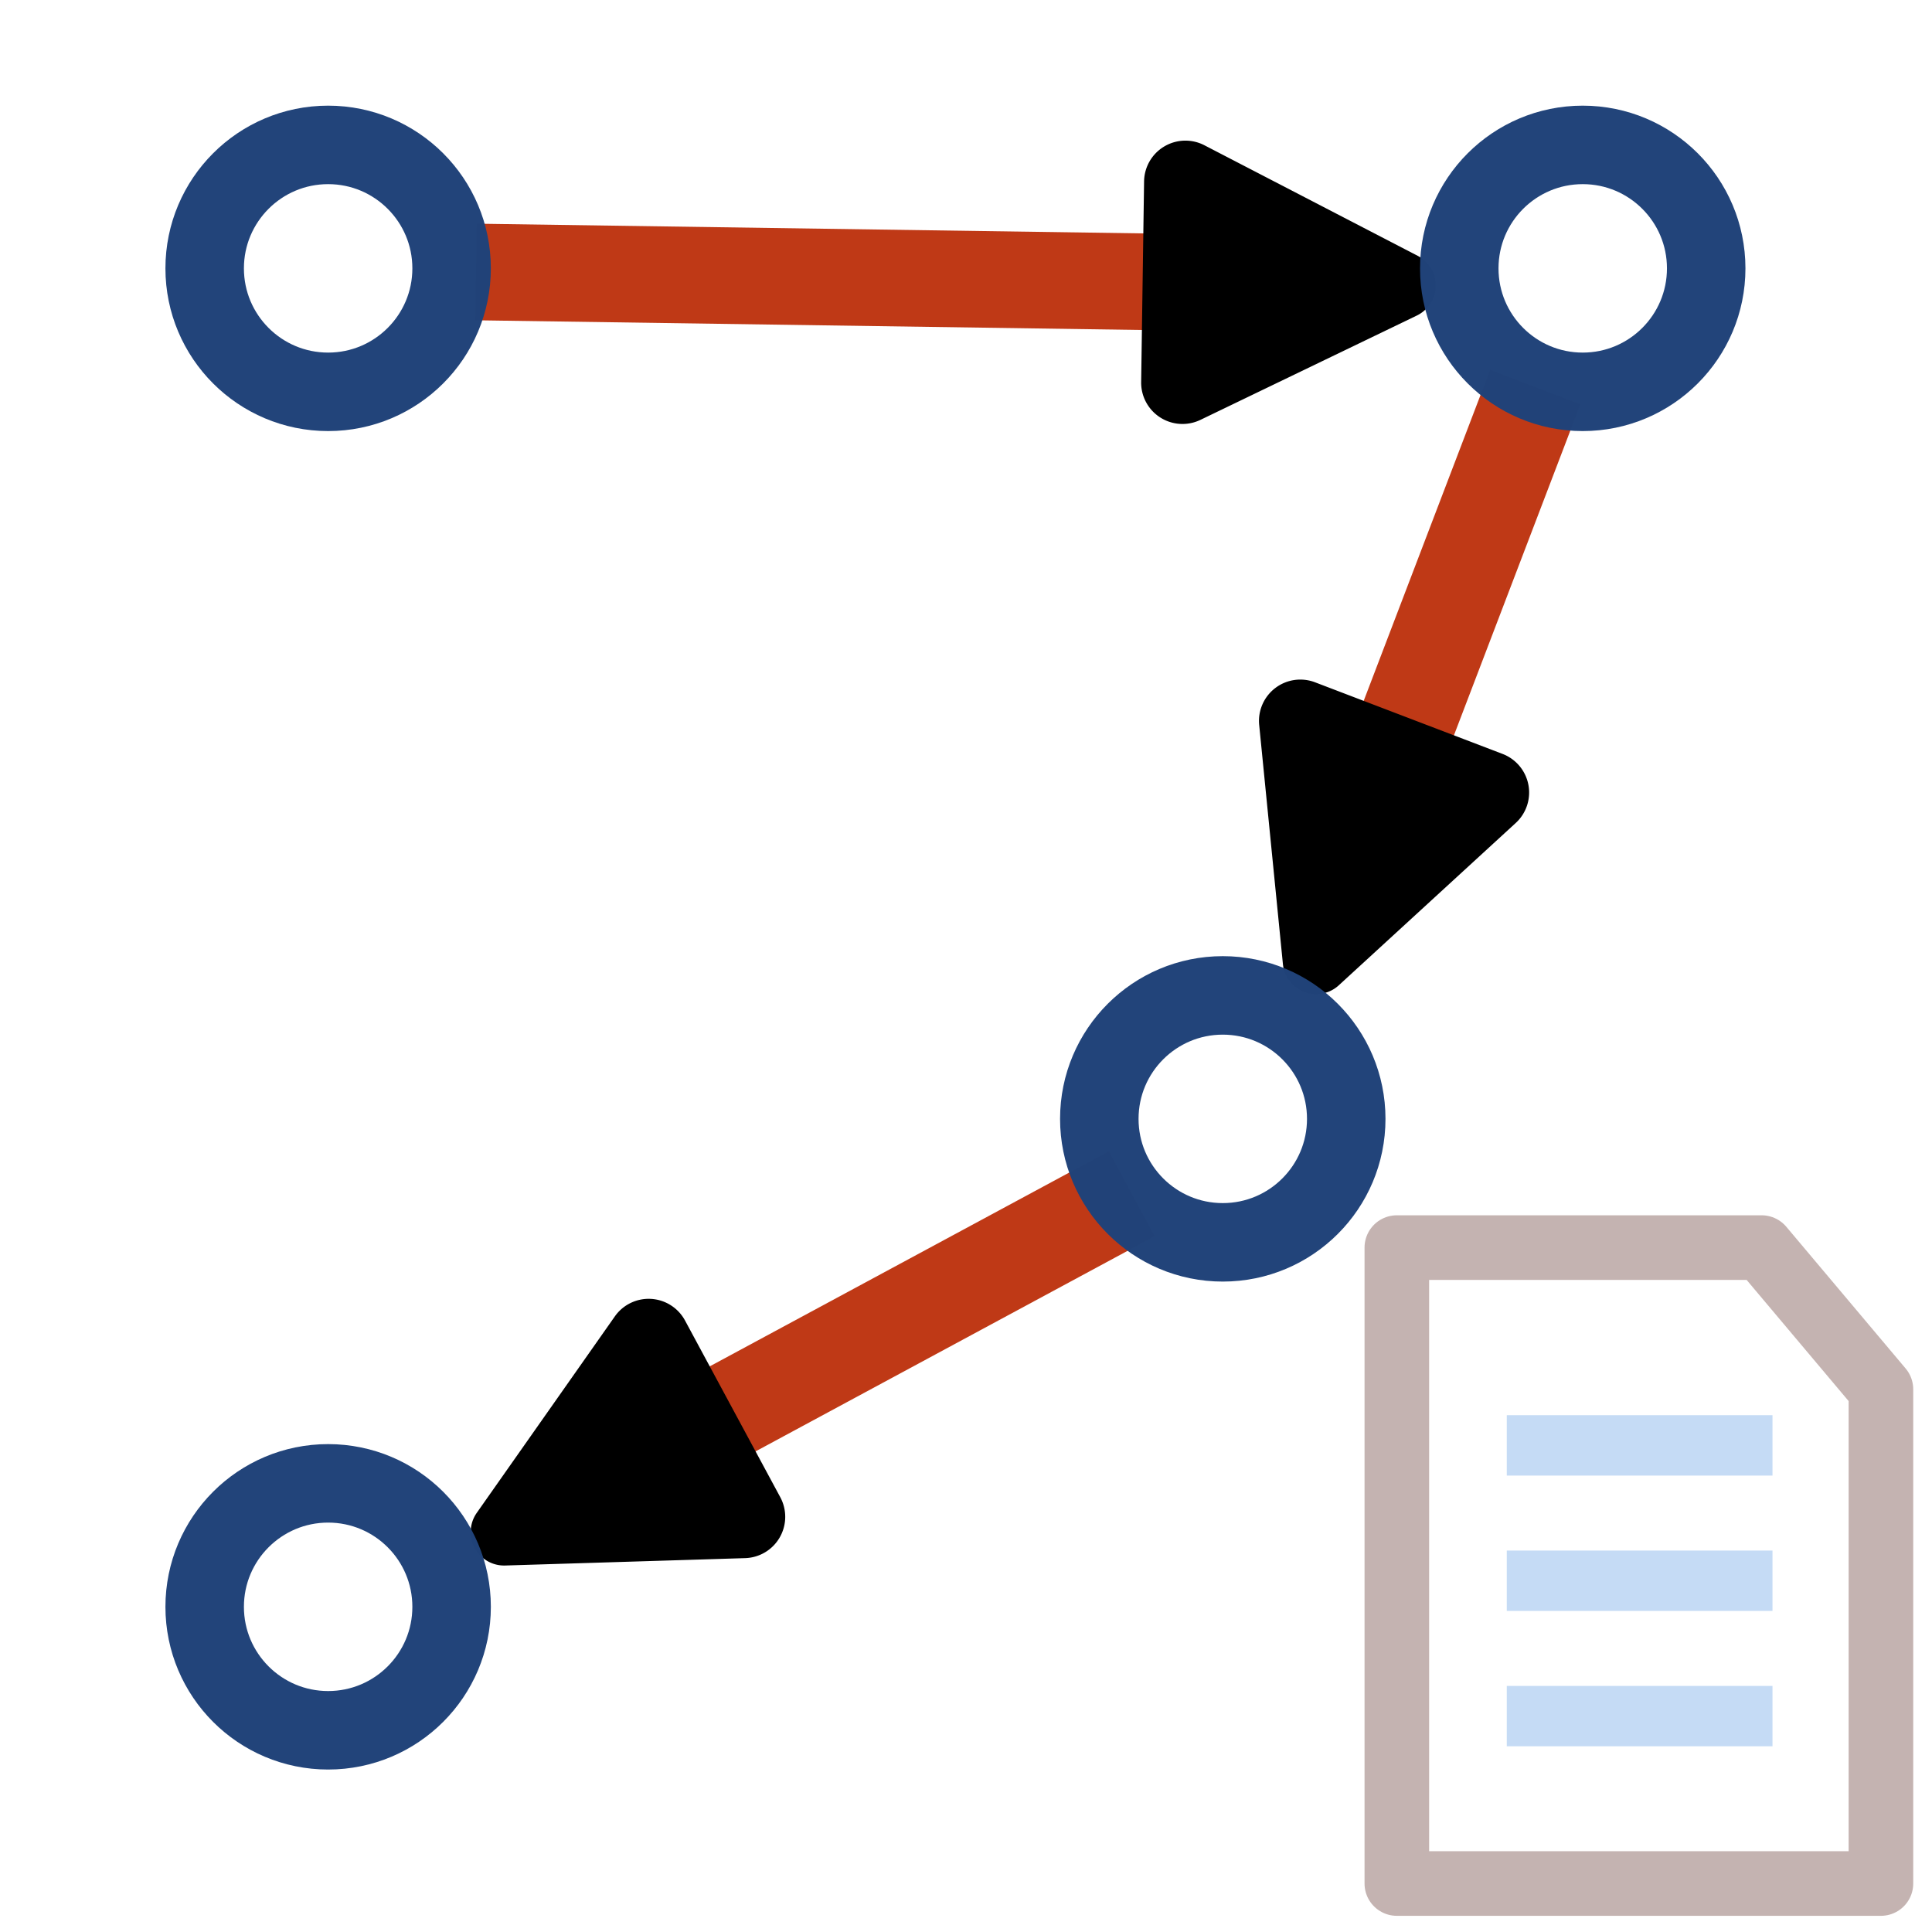 <?xml version="1.0" encoding="UTF-8" standalone="no"?>
<!-- Created with Inkscape (http://www.inkscape.org/) -->

<svg
   width="32.0px"
   height="32.0px"
   viewBox="0 0 32.0 32.0"
   version="1.1"
   id="SVGRoot"
   sodipodi:docname="path_table.svg"
   inkscape:version="1.2.1 (9c6d41e410, 2022-07-14)"
   inkscape:export-filename="path_file.png"
   inkscape:export-xdpi="384"
   inkscape:export-ydpi="384"
   xmlns:inkscape="http://www.inkscape.org/namespaces/inkscape"
   xmlns:sodipodi="http://sodipodi.sourceforge.net/DTD/sodipodi-0.dtd"
   xmlns="http://www.w3.org/2000/svg"
   xmlns:svg="http://www.w3.org/2000/svg">
  <sodipodi:namedview
     id="namedview9965"
     pagecolor="#ffffff"
     bordercolor="#666666"
     borderopacity="1.0"
     inkscape:showpageshadow="2"
     inkscape:pageopacity="0.0"
     inkscape:pagecheckerboard="0"
     inkscape:deskcolor="#d1d1d1"
     inkscape:document-units="px"
     showgrid="false"
     inkscape:zoom="11.930303"
     inkscape:cx="-5.6578613"
     inkscape:cy="19.027178"
     inkscape:window-width="1920"
     inkscape:window-height="1017"
     inkscape:window-x="-8"
     inkscape:window-y="688"
     inkscape:window-maximized="1"
     inkscape:current-layer="layer1">
    <inkscape:grid
       type="xygrid"
       id="grid9971" />
  </sodipodi:namedview>
  <defs
     id="defs9960">
    <marker
       style="overflow:visible"
       id="RoundedArrow"
       refX="0"
       refY="0"
       orient="auto-start-reverse"
       inkscape:stockid="RoundedArrow"
       markerWidth="3.034"
       markerHeight="2.933"
       viewBox="0 0 6.135 5.93"
       inkscape:isstock="true"
       inkscape:collect="always"
       preserveAspectRatio="xMidYMid">
      <path
         transform="scale(0.7)"
         d="m -0.211,-4.106 6.422,3.211 a 1,1 90 0 1 0,1.789 L -0.211,4.106 A 1.236,1.236 31.717 0 1 -2,3 v -6 a 1.236,1.236 148.283 0 1 1.789,-1.106 z"
         style="fill:context-stroke;fill-rule:evenodd;stroke:none"
         id="path1367" />
    </marker>
    <inkscape:path-effect
       effect="spiro"
       id="path-effect10382"
       is_visible="true"
       lpeversion="1" />
    <inkscape:path-effect
       effect="simplify"
       id="path-effect10380"
       is_visible="true"
       lpeversion="1"
       steps="1"
       threshold="0.002"
       smooth_angles="360"
       helper_size="0"
       simplify_individual_paths="false"
       simplify_just_coalesce="false" />
    <inkscape:path-effect
       effect="simplify"
       id="path-effect10380-7"
       is_visible="true"
       lpeversion="1"
       steps="1"
       threshold="0.002"
       smooth_angles="360"
       helper_size="0"
       simplify_individual_paths="false"
       simplify_just_coalesce="false" />
    <inkscape:path-effect
       effect="spiro"
       id="path-effect10382-5"
       is_visible="true"
       lpeversion="1" />
    <inkscape:path-effect
       effect="simplify"
       id="path-effect10380-0"
       is_visible="true"
       lpeversion="1"
       steps="1"
       threshold="0.002"
       smooth_angles="360"
       helper_size="0"
       simplify_individual_paths="false"
       simplify_just_coalesce="false" />
    <inkscape:path-effect
       effect="spiro"
       id="path-effect10382-6"
       is_visible="true"
       lpeversion="1" />
    <inkscape:path-effect
       effect="simplify"
       id="path-effect10380-0-6"
       is_visible="true"
       lpeversion="1"
       steps="1"
       threshold="0.002"
       smooth_angles="360"
       helper_size="0"
       simplify_individual_paths="false"
       simplify_just_coalesce="false" />
    <inkscape:path-effect
       effect="spiro"
       id="path-effect10382-6-0"
       is_visible="true"
       lpeversion="1" />
    <inkscape:path-effect
       effect="simplify"
       id="path-effect10380-0-0"
       is_visible="true"
       lpeversion="1"
       steps="1"
       threshold="0.002"
       smooth_angles="360"
       helper_size="0"
       simplify_individual_paths="false"
       simplify_just_coalesce="false" />
    <inkscape:path-effect
       effect="spiro"
       id="path-effect10382-6-9"
       is_visible="true"
       lpeversion="1" />
    <inkscape:path-effect
       effect="simplify"
       id="path-effect10380-0-4"
       is_visible="true"
       lpeversion="1"
       steps="1"
       threshold="0.002"
       smooth_angles="360"
       helper_size="0"
       simplify_individual_paths="false"
       simplify_just_coalesce="false" />
    <inkscape:path-effect
       effect="spiro"
       id="path-effect10382-6-6"
       is_visible="true"
       lpeversion="1" />
    <inkscape:path-effect
       effect="simplify"
       id="path-effect10380-0-40"
       is_visible="true"
       lpeversion="1"
       steps="1"
       threshold="0.002"
       smooth_angles="360"
       helper_size="0"
       simplify_individual_paths="false"
       simplify_just_coalesce="false" />
    <inkscape:path-effect
       effect="spiro"
       id="path-effect10382-6-8"
       is_visible="true"
       lpeversion="1" />
    <inkscape:path-effect
       effect="simplify"
       id="path-effect10380-0-5"
       is_visible="true"
       lpeversion="1"
       steps="1"
       threshold="0.002"
       smooth_angles="360"
       helper_size="0"
       simplify_individual_paths="false"
       simplify_just_coalesce="false" />
    <inkscape:path-effect
       effect="spiro"
       id="path-effect10382-6-2"
       is_visible="true"
       lpeversion="1" />
    <inkscape:path-effect
       effect="simplify"
       id="path-effect10380-0-2"
       is_visible="true"
       lpeversion="1"
       steps="1"
       threshold="0.002"
       smooth_angles="360"
       helper_size="0"
       simplify_individual_paths="false"
       simplify_just_coalesce="false" />
    <inkscape:path-effect
       effect="spiro"
       id="path-effect10382-6-3"
       is_visible="true"
       lpeversion="1" />
    <inkscape:path-effect
       effect="simplify"
       id="path-effect10380-0-2-1"
       is_visible="true"
       lpeversion="1"
       steps="1"
       threshold="0.002"
       smooth_angles="360"
       helper_size="0"
       simplify_individual_paths="false"
       simplify_just_coalesce="false" />
    <inkscape:path-effect
       effect="spiro"
       id="path-effect10382-6-3-9"
       is_visible="true"
       lpeversion="1" />
    <inkscape:path-effect
       effect="simplify"
       id="path-effect10380-0-2-0"
       is_visible="true"
       lpeversion="1"
       steps="1"
       threshold="0.002"
       smooth_angles="360"
       helper_size="0"
       simplify_individual_paths="false"
       simplify_just_coalesce="false" />
    <inkscape:path-effect
       effect="spiro"
       id="path-effect10382-6-3-1"
       is_visible="true"
       lpeversion="1" />
    <inkscape:path-effect
       effect="simplify"
       id="path-effect10380-0-2-5"
       is_visible="true"
       lpeversion="1"
       steps="1"
       threshold="0.002"
       smooth_angles="360"
       helper_size="0"
       simplify_individual_paths="false"
       simplify_just_coalesce="false" />
    <inkscape:path-effect
       effect="spiro"
       id="path-effect10382-6-3-2"
       is_visible="true"
       lpeversion="1" />
    <marker
       style="overflow:visible"
       id="RoundedArrow-1"
       refX="0"
       refY="0"
       orient="auto-start-reverse"
       inkscape:stockid="RoundedArrow"
       markerWidth="3.034"
       markerHeight="2.933"
       viewBox="0 0 6.135 5.93"
       inkscape:isstock="true"
       inkscape:collect="always"
       preserveAspectRatio="xMidYMid">
      <path
         transform="scale(0.7)"
         d="m -0.211,-4.106 6.422,3.211 a 1,1 90 0 1 0,1.789 L -0.211,4.106 A 1.236,1.236 31.717 0 1 -2,3 v -6 a 1.236,1.236 148.283 0 1 1.789,-1.106 z"
         style="fill:context-stroke;fill-rule:evenodd;stroke:none"
         id="path1367-6" />
    </marker>
    <inkscape:path-effect
       effect="simplify"
       id="path-effect10380-2"
       is_visible="true"
       lpeversion="1"
       steps="1"
       threshold="0.002"
       smooth_angles="360"
       helper_size="0"
       simplify_individual_paths="false"
       simplify_just_coalesce="false" />
    <inkscape:path-effect
       effect="spiro"
       id="path-effect10382-8"
       is_visible="true"
       lpeversion="1" />
    <marker
       style="overflow:visible"
       id="RoundedArrow-1-6"
       refX="0"
       refY="0"
       orient="auto-start-reverse"
       inkscape:stockid="RoundedArrow"
       markerWidth="3.034"
       markerHeight="2.933"
       viewBox="0 0 6.135 5.93"
       inkscape:isstock="true"
       inkscape:collect="always"
       preserveAspectRatio="xMidYMid">
      <path
         transform="scale(0.7)"
         d="m -0.211,-4.106 6.422,3.211 a 1,1 90 0 1 0,1.789 L -0.211,4.106 A 1.236,1.236 31.717 0 1 -2,3 v -6 a 1.236,1.236 148.283 0 1 1.789,-1.106 z"
         style="fill:context-stroke;fill-rule:evenodd;stroke:none"
         id="path1367-6-9" />
    </marker>
    <inkscape:path-effect
       effect="simplify"
       id="path-effect10380-2-3"
       is_visible="true"
       lpeversion="1"
       steps="1"
       threshold="0.002"
       smooth_angles="360"
       helper_size="0"
       simplify_individual_paths="false"
       simplify_just_coalesce="false" />
    <inkscape:path-effect
       effect="spiro"
       id="path-effect10382-8-7"
       is_visible="true"
       lpeversion="1" />
  </defs>
  <g
     inkscape:label="Layer 1"
     inkscape:groupmode="layer"
     id="layer1">
    <path
       style="fill:none;stroke:#bf3916;stroke-width:1.6;stroke-linecap:butt;stroke-linejoin:miter;stroke-dasharray:none;stroke-opacity:1;marker-end:url(#RoundedArrow)"
       d="M 7.883,4.505 20.033,4.682"
       id="path10378"
       inkscape:path-effect="#path-effect10380;#path-effect10382"
       inkscape:original-d="M 7.8828846,4.5045055 20.033195,4.6823149"
       sodipodi:nodetypes="cc" />
    <path
       style="fill:none;stroke:#bf3916;stroke-width:1.6;stroke-linecap:butt;stroke-linejoin:miter;stroke-dasharray:none;stroke-opacity:1;marker-end:url(#RoundedArrow-1)"
       d="M 25.429,6.41 22.939,12.929"
       id="path10378-2"
       inkscape:path-effect="#path-effect10380-2;#path-effect10382-8"
       inkscape:original-d="M 25.428718,6.4095589 22.939386,12.929238"
       sodipodi:nodetypes="cc" />
    <path
       style="fill:none;stroke:#bf3916;stroke-width:1.6;stroke-linecap:butt;stroke-linejoin:miter;stroke-dasharray:none;stroke-opacity:1;marker-end:url(#RoundedArrow-1-6)"
       d="m 18.747,19.771 -7.587,4.09"
       id="path10378-2-6"
       inkscape:path-effect="#path-effect10380-2-3;#path-effect10382-8-7"
       inkscape:original-d="m 18.74668,19.770787 -7.586536,4.089617"
       sodipodi:nodetypes="cc" />
    <circle
       style="opacity:0.992;fill:none;fill-rule:evenodd;stroke:#214379;stroke-width:1.3;stroke-linecap:round;stroke-dashoffset:1.002;paint-order:markers fill stroke"
       id="path10043"
       cx="5.435"
       cy="4.445"
       r="2.045" />
    <circle
       style="opacity:0.992;fill:none;fill-rule:evenodd;stroke:#214379;stroke-width:1.3;stroke-linecap:round;stroke-dashoffset:1.002;paint-order:markers fill stroke"
       id="path10043-70"
       cx="26.215"
       cy="4.445"
       r="2.045" />
    <circle
       style="opacity:0.992;fill:none;fill-rule:evenodd;stroke:#214379;stroke-width:1.3;stroke-linecap:round;stroke-dashoffset:1.002;paint-order:markers fill stroke"
       id="path10043-9"
       cx="20.253"
       cy="18.532"
       r="2.045" />
    <circle
       style="opacity:0.992;fill:none;fill-rule:evenodd;stroke:#214379;stroke-width:1.3;stroke-linecap:round;stroke-dashoffset:1.002;paint-order:markers fill stroke"
       id="path10043-9-9"
       cx="5.435"
       cy="26.614"
       r="2.045" />
    <path
       id="rect391"
       style="opacity:0.992;fill:#ffffff;fill-rule:evenodd;stroke:#c3b2b0;stroke-width:1.07;stroke-linecap:round;stroke-linejoin:round;stroke-dashoffset:1.002;paint-order:markers fill stroke"
       d="m 23.136,20.664 h 6.042 l 1.976,2.347 v 8.186 h -8.018 z"
       sodipodi:nodetypes="cccccc" />
    <path
       style="fill:none;stroke:#c5dbf5;stroke-width:1px;stroke-linecap:butt;stroke-linejoin:miter;stroke-opacity:1"
       d="m 24.957,23.94 h 4.401"
       id="path703" />
    <path
       style="fill:none;stroke:#c5dbf5;stroke-width:1px;stroke-linecap:butt;stroke-linejoin:miter;stroke-opacity:1"
       d="m 24.957,26.182 h 4.401"
       id="path703-1" />
    <path
       style="fill:none;stroke:#c5dbf5;stroke-width:1px;stroke-linecap:butt;stroke-linejoin:miter;stroke-opacity:1"
       d="m 24.957,28.424 h 4.401"
       id="path703-2" />
  </g>
</svg>
